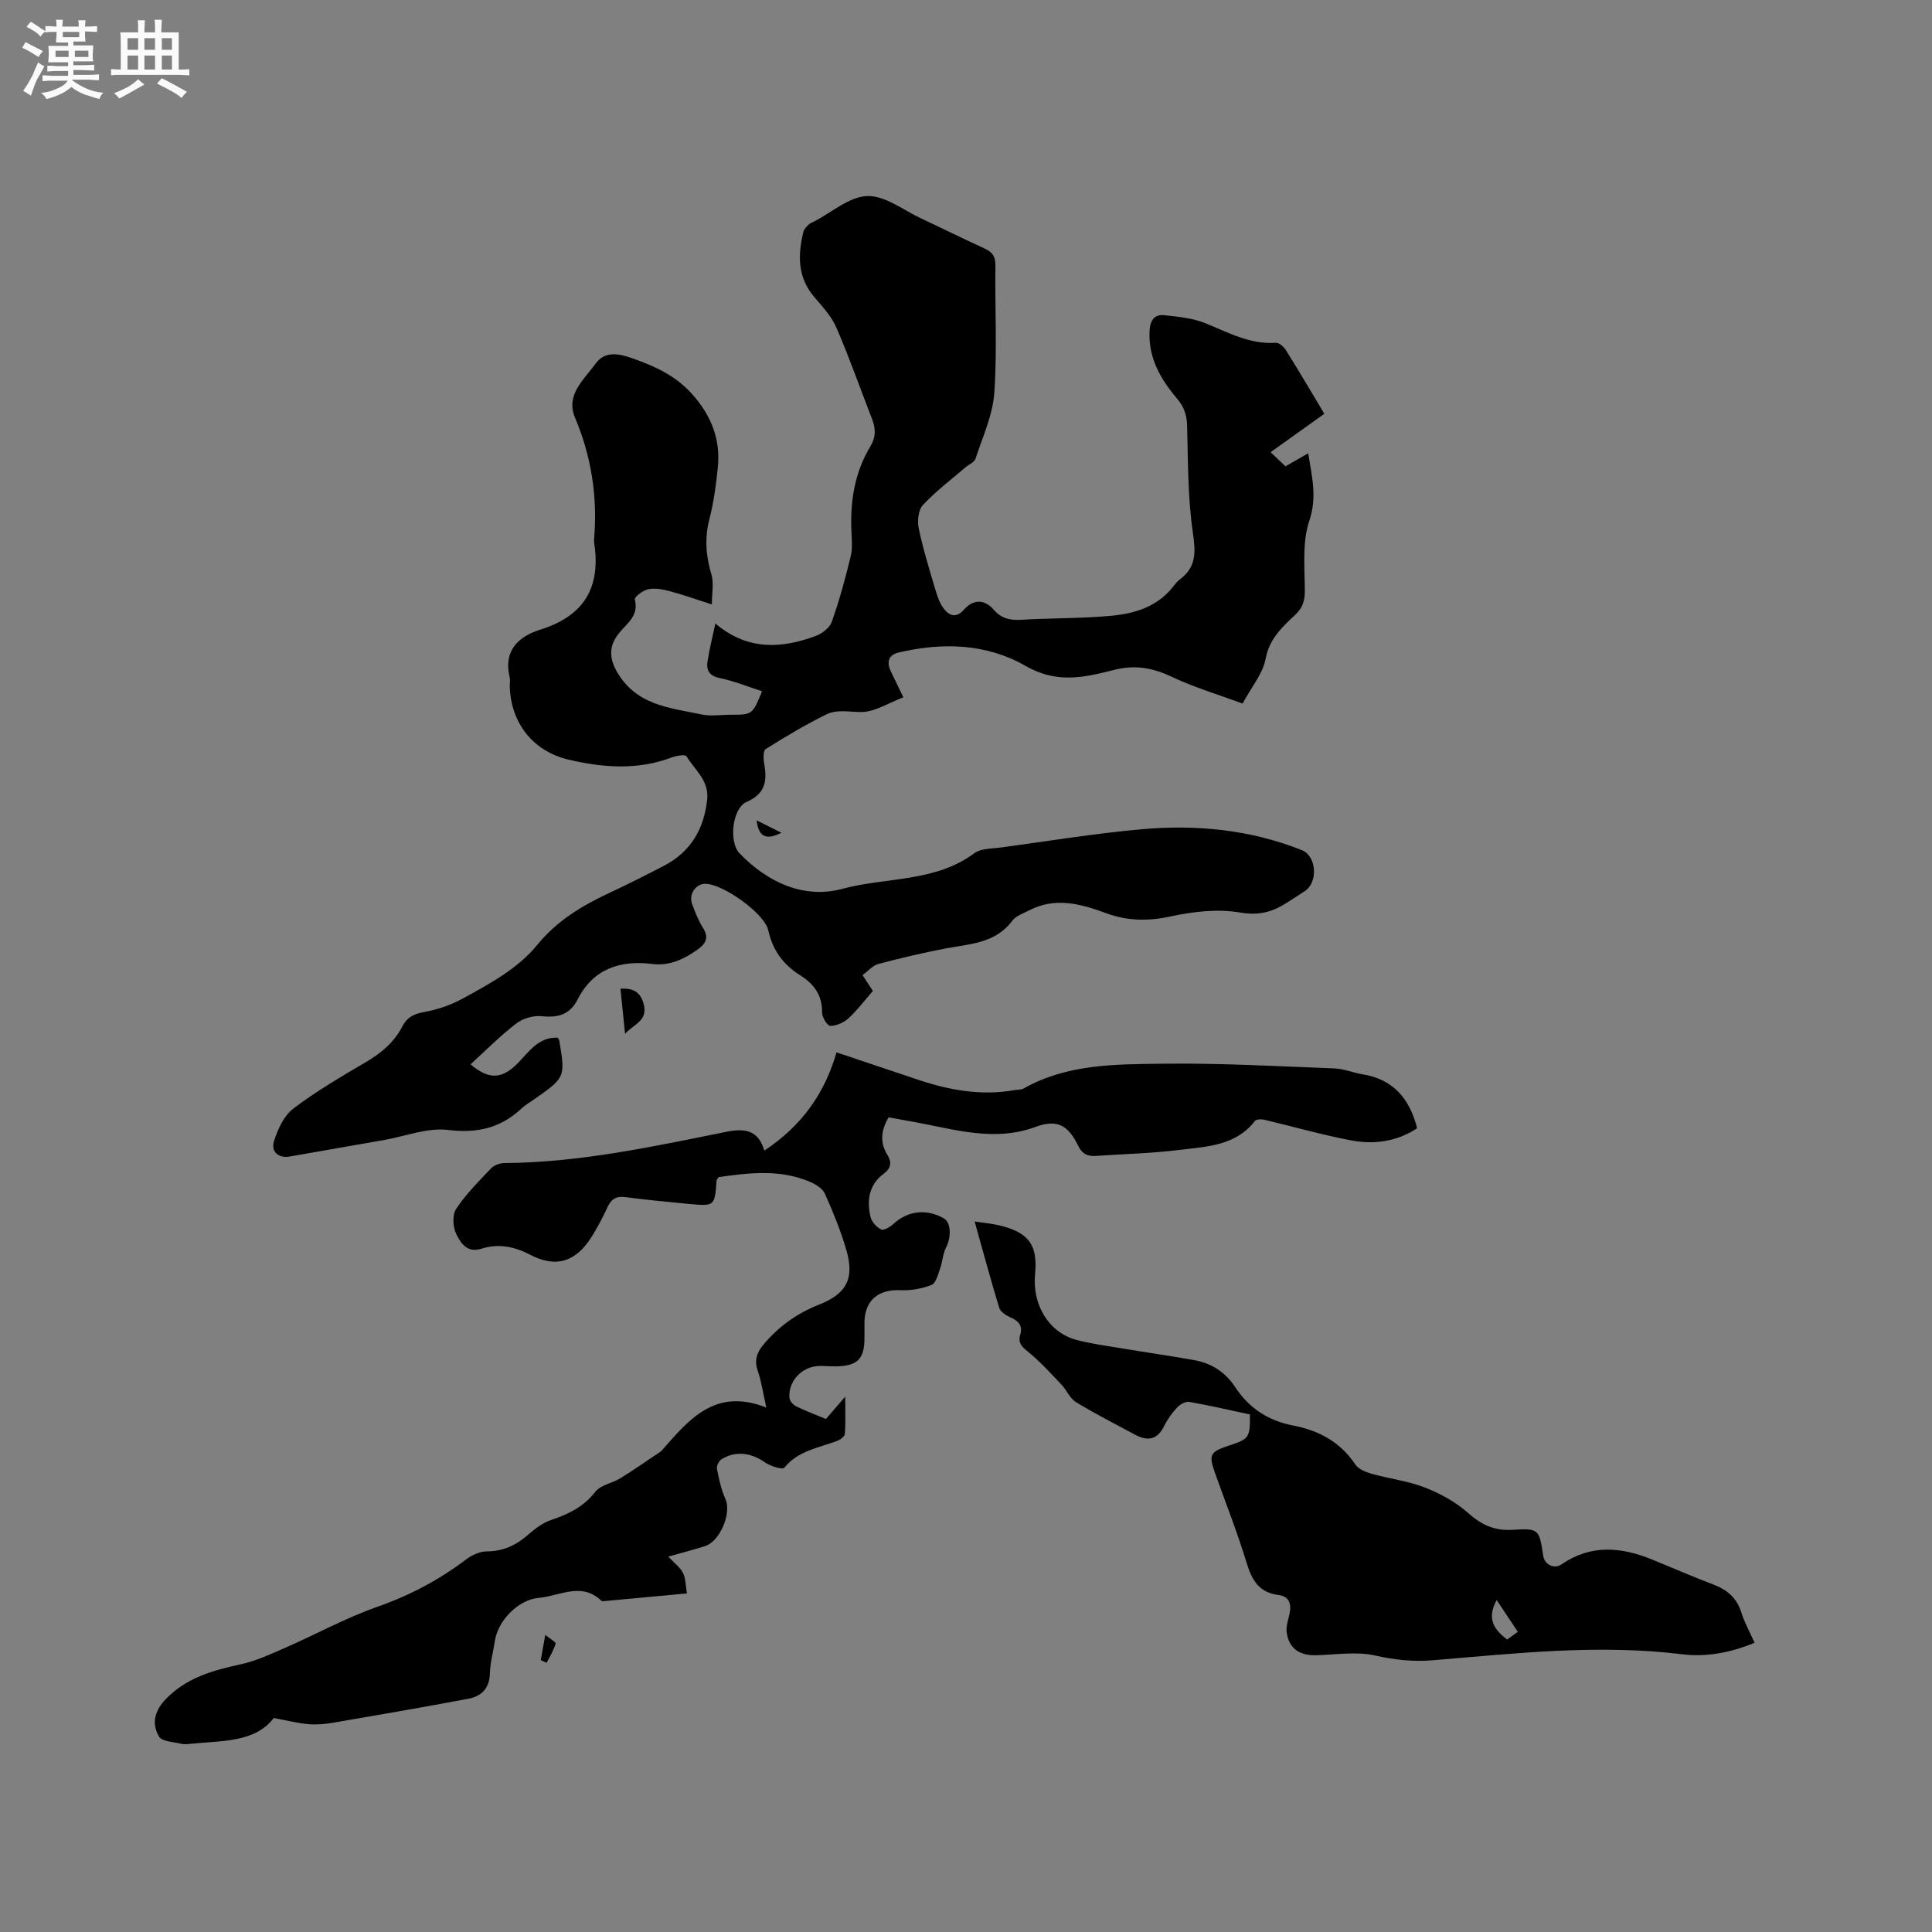 <svg enable-background="new 0 0 400 400" viewBox="0 0 400 400" xmlns="http://www.w3.org/2000/svg"><rect x="0" y="0" width="400" height="400" fill="#808080" stroke="none"/><path d="m6.8 9.5c.6.3 1.3.7 2.1 1.1-.4.4-.7.8-.9 1.2-.7-.4-1.3-.8-1.8-1.1s-1.1-.6-1.6-.8c.2-.4.5-.8.7-1.2.4.2.8.5 1.5.8zm.9 6.9c-.3.6-.5 1.1-.7 1.7s-.4 1.1-.6 1.7c-.6-.4-1.1-.7-1.6-1 .7-1 1.2-1.8 1.5-2.4.3-.5.6-1.1.8-1.7.3-.6.5-1.2.8-1.8.3.3.8.6 1.3.8-.7 1.3-1.2 2.2-1.5 2.7zm.1-11c.4.3 1 .7 1.7 1.1-.5.2-.8.6-1.1 1.1-.5-.6-1-1-1.4-1.2s-.9-.6-1.5-.8c.2-.4.5-.7.9-1.1.5.3.9.6 1.4.9zm10.5 13.1c1 .4 2 .6 3.1.7-.4.4-.7.8-.8 1.3-.9-.2-1.9-.6-3-.9-1-.4-2-.9-2.8-1.6-.5.4-1.1.9-1.9 1.3s-1.9.9-3.3 1.2c-.1-.3-.5-.8-1.1-1.3 1 0 2.1-.3 3.2-.8 1.2-.5 1.9-1 2.3-1.7h-3.2c-.4 0-1 0-2 .1v-1.2c1 0 1.7.1 2 .1h3.3v-1h-2.3c-.2 0-.9 0-2 .1v-1.2c1.2 0 1.9.1 2 .1h2.3v-.8h-4.1c0-.7.1-1.2.1-1.6 0-.5 0-1.1-.1-1.8h4.1v-.7h-2.5c0-.6.1-1.1.1-1.6v-.6h-.5c-.4 0-1 0-1.8.1v-1.3c1.2 0 1.9.1 2.1.1h.2c0-.3 0-.8-.1-1.4h1.4c0 .6-.1 1-.1 1.4h3.4c0-.4 0-.8-.1-1.3h1.5c0 .4-.1.9-.1 1.3.7 0 1.5 0 2.5-.1v1.2c-1 0-1.8-.1-2.5-.1v.6c0 .3 0 .8.1 1.5h-2.5v.8h4.1c0 .7-.1 1.3-.1 1.8s0 1 .1 1.5h-4.1v.8h1.4c.8 0 1.8 0 2.9-.1v1.2c-1 0-1.9-.1-2.8-.1h-1.5v1h3.2c.3 0 1 0 2.1-.1v1.2c-1.1 0-1.8-.1-2.1-.1h-3.4l-.1.1c1.4 1 2.4 1.5 3.4 1.9zm-4.1-6.7v-1.3h-2.7v1.3zm2.2-4.1v-1.1h-3.4v1.1zm1.9 4.1v-1.3h-2.8v1.3z" fill="#fafafb"/><path d="m37 6.7v2.3 5.4c1 0 1.8 0 2.2-.1v1.3c-.6 0-1.5-.1-2.5-.1h-11.9c-.7 0-1.3 0-1.8.1v-1.3c.5 0 1.1.1 2 .1v-5.2c0-1 0-1.8-.1-2.5h3.7c0-1.3 0-2.1-.1-2.5h1.5c0 .4-.1 1.3-.1 2.5h2.2c0-1.2 0-2.1-.1-2.6h1.5c0 .4-.1 1.3-.1 2.6zm-12.3 13.7c-.3-.4-.7-.8-1.1-1.1 1.1-.4 2.1-.9 2.9-1.3.8-.5 1.5-1 2.1-1.6.4.4.9.8 1.3 1.1-2.5 1.4-4.2 2.4-5.2 2.9zm3.9-10.1v-2.4h-2.2v2.4zm0 4.1v-2.9h-2.2v2.9zm3.5-4.1v-2.4h-2.2v2.4zm0 4.1v-2.9h-2.2v2.9zm.4 2.9 1-1.1c.6.3 1.4.7 2.5 1.3s2 1.1 2.7 1.5c-.4.4-.8.8-1.1 1.3-.8-.8-2.5-1.7-5.1-3zm3.1-7v-2.4h-2.1v2.4zm0 4.1v-2.9h-2.1v2.9z" fill="#fafafb"/><g fill="#000001"><path d="m97.42 220.36c3.92 3.32 6.65 3.07 10.03-.49 2.24-2.36 4.19-5.19 8.01-5.03.12.21.3.37.33.56 1.27 7.66 1.26 7.66-5.2 12.21-.87.61-1.81 1.14-2.58 1.86-4.36 4.1-9.23 5.21-15.3 4.47-4.21-.51-8.7 1.29-13.06 2.06-6.57 1.15-13.14 2.29-19.7 3.45-2.23.39-3.93-.95-3.21-3.22.78-2.45 2.06-5.25 4.01-6.73 4.71-3.57 9.87-6.59 14.98-9.59 3.19-1.87 5.88-4.11 7.58-7.42.95-1.84 2.34-2.57 4.46-2.95 2.83-.5 5.7-1.5 8.21-2.89 5.54-3.07 11.21-6.06 15.34-11.12 3.98-4.88 9.19-8.03 14.81-10.65 3.84-1.79 7.62-3.7 11.38-5.66 5.54-2.89 8.28-7.64 8.91-13.77.4-3.85-2.6-6.07-4.3-8.88-.24-.39-2.01-.13-2.92.21-7.15 2.72-14.38 2.18-21.58.47-7.29-1.73-11.86-7.6-12.08-15.14-.02-.64.12-1.3-.02-1.9-1.33-5.53 1.83-8.44 6.37-9.86 8.99-2.81 12.53-8.69 11.14-17.83-.06-.41-.04-.85 0-1.27.67-8.59-.61-16.81-3.99-24.8-1.99-4.72 1.91-7.89 4.27-11.16 1.95-2.71 4.86-2.09 7.79-1.05 4.64 1.65 8.87 3.59 12.27 7.43 3.9 4.41 5.83 9.29 5.25 15.08-.36 3.58-.83 7.18-1.73 10.65-1.03 3.96-.76 7.66.4 11.53.54 1.81.09 3.91.09 6.21-3.44-1.1-6.11-2.06-8.85-2.78-1.4-.37-2.98-.65-4.36-.36-1.07.22-2.86 1.62-2.74 2.09.89 3.5-1.67 4.93-3.38 7.14-1.69 2.17-2.17 4.59-.37 7.76 4.03 7.09 10.96 7.52 17.54 8.93 1.93.41 4.02.06 6.03.06 4.52 0 4.52 0 6.53-4.86-2.89-.93-5.69-2.09-8.61-2.69-2.18-.44-2.99-1.51-2.69-3.46.38-2.48 1-4.92 1.63-7.88 6.65 5.62 13.61 5.2 20.68 2.62 1.35-.49 2.97-1.7 3.41-2.95 1.58-4.43 2.82-9 3.93-13.58.41-1.71.21-3.59.14-5.39-.25-6.16.71-12.04 3.94-17.38 1.16-1.92 1.11-3.7.33-5.69-2.46-6.29-4.68-12.67-7.36-18.86-1.02-2.37-2.93-4.4-4.63-6.41-3.48-4.1-3.38-8.71-2.2-13.51.13-.55.67-1.03 1.1-1.46.29-.29.72-.43 1.1-.62 3.67-1.89 7.3-5.17 11.02-5.27 3.69-.11 7.49 2.94 11.21 4.67 4.32 2.01 8.58 4.15 12.92 6.12 1.62.73 2.42 1.59 2.39 3.55-.12 8.8.38 17.63-.23 26.39-.32 4.62-2.42 9.14-3.89 13.64-.25.76-1.4 1.22-2.12 1.83-2.96 2.55-6.12 4.92-8.77 7.77-.95 1.02-1.19 3.3-.87 4.81.9 4.31 2.21 8.55 3.47 12.78.43 1.44.96 2.99 1.91 4.1 1.07 1.27 2.44 1.72 3.98-.02 1.9-2.14 4.2-2.29 6.23.07 1.52 1.77 3.39 2.16 5.67 2.02 6.13-.37 12.3-.26 18.41-.81 4.87-.44 9.57-1.78 12.88-5.9.46-.58.92-1.2 1.5-1.64 3.45-2.56 3.3-5.64 2.71-9.68-1.06-7.28-1-14.73-1.19-22.11-.06-2.26-.63-3.95-2.11-5.69-3.41-4.02-5.98-8.46-5.66-14.07.12-2.1 1.01-3.38 3.03-3.16 2.9.31 5.92.6 8.58 1.68 4.71 1.91 9.17 4.4 14.52 4.03.67-.05 1.66.82 2.09 1.52 2.64 4.22 5.16 8.51 7.96 13.18-3.61 2.58-7.18 5.14-11.12 7.95 1.08 1.03 2.02 1.93 3.07 2.93 1.53-.88 2.97-1.7 4.71-2.7.75 4.8 1.9 9 .23 13.96-1.49 4.43-.96 9.6-.93 14.45.01 2.11-.44 3.56-1.95 4.99-2.72 2.57-5.41 4.99-6.18 9.2-.55 2.99-2.84 5.66-4.75 9.21-4.54-1.68-9.87-3.27-14.86-5.62-3.88-1.83-7.57-2.4-11.64-1.37-2.25.57-4.53 1.15-6.83 1.43-4.1.49-7.71 0-11.68-2.27-8.08-4.61-17.17-4.87-26.22-2.73-2.09.49-2.53 2-1.59 3.92.83 1.69 1.64 3.39 2.58 5.35-3.1 1.17-5.95 3.06-8.79 3.05-2.42-.01-4.97-.59-7.14.48-4.33 2.14-8.5 4.62-12.58 7.2-.56.35-.47 2.15-.28 3.2.65 3.51.08 6.11-3.65 7.72-2.98 1.29-3.74 8.27-1.5 10.62 5.85 6.11 13.43 9.51 21.28 7.39 9.08-2.45 19.19-1.32 27.35-7.38 1.37-1.02 3.62-.93 5.49-1.18 9.74-1.32 19.47-2.92 29.25-3.79 11.28-1 22.43.1 33.08 4.33 3.03 1.2 3.39 6.59.68 8.43-1.31.89-2.66 1.74-4 2.59-2.91 1.83-5.68 2.55-9.46 1.9-4.63-.79-9.71-.21-14.37.8-4.67 1.02-8.96.96-13.37-.66-5.24-1.94-10.54-3.41-15.96-.58-1.21.63-2.72 1.12-3.47 2.13-3.54 4.75-8.87 4.8-13.93 5.77-4.64.89-9.25 1.98-13.81 3.19-1.13.3-2.05 1.41-3.27 2.3.88 1.35 1.66 2.55 2.14 3.29-1.78 2.03-3.26 4.02-5.05 5.66-.97.89-2.48 1.55-3.76 1.57-.59.01-1.73-1.78-1.71-2.74.07-3.62-1.68-5.94-4.55-7.75-3.44-2.18-5.67-5.11-6.57-9.25-.77-3.55-9.29-9.58-12.98-9.68-2.01-.06-3.57 2.15-2.81 4.19.62 1.68 1.3 3.39 2.24 4.9 1.35 2.16.53 3.4-1.29 4.66-2.78 1.92-5.66 3.28-9.17 2.85-6.69-.82-12.24.99-15.47 7.33-1.69 3.3-4.18 3.81-7.56 3.48-1.68-.17-3.82.48-5.16 1.52-3.34 2.56-6.3 5.57-9.46 8.45z"/><path d="m158.25 238.22c7.69-5.1 12.48-11.77 14.94-20.34 5.9 1.98 11.39 3.84 16.89 5.67 6.51 2.17 13.13 3.37 20 2.14.62-.11 1.34-.04 1.86-.33 8.99-5.09 18.99-5.01 28.77-5.13 11.84-.15 23.69.52 35.53.97 1.98.07 3.91.91 5.89 1.23 6.3 1.03 9.71 4.99 11.27 11.16-4.13 2.73-8.82 3.42-13.57 2.53-6.09-1.14-12.08-2.88-18.12-4.3-.6-.14-1.61-.1-1.9.27-3.98 5.15-9.94 5.29-15.54 5.98-5.77.72-11.62.85-17.43 1.25-1.75.12-2.83-.46-3.68-2.22-2.04-4.19-4.36-5.41-8.75-3.79-8.56 3.15-16.71.52-24.98-.99-1.85-.34-3.7-.67-5.46-.99-1.57 2.72-1.82 5.21-.27 7.73.97 1.58.83 2.8-.81 4.01-3.01 2.24-3.44 5.5-2.66 8.88.24 1.02 1.25 2.12 2.21 2.6.53.26 1.83-.5 2.49-1.11 2.97-2.77 6.93-3.26 10.53-1.16 1.45.85 1.49 3.91.44 5.93-.7 1.36-.76 3.05-1.29 4.52-.43 1.2-.86 2.96-1.74 3.3-1.98.77-4.26 1.19-6.38 1.09-4.64-.23-7.5 2.14-7.51 6.72v3.18c-.01 4.35-1.44 5.79-5.89 5.87-1.16.02-2.33-.11-3.5-.08-3.55.08-6.49 3.2-6.13 6.66.07.63.79 1.42 1.42 1.72 1.89.93 3.89 1.67 6.12 2.6 1.11-1.29 2.26-2.63 3.99-4.63 0 3.05.11 5.41-.08 7.74-.04.54-1.01 1.21-1.68 1.46-3.82 1.42-8 2-10.85 5.52-.37.45-2.88-.32-3.99-1.1-2.85-2.01-6.11-2.48-9.03-.64-.54.34-1.04 1.4-.92 2 .42 2.13.89 4.3 1.77 6.26 1.27 2.83-1.09 8.7-4.23 9.7-2.4.77-4.85 1.39-7.62 2.18 1.19 1.28 2.42 2.18 3.04 3.38.58 1.12.53 2.57.82 4.24-5.97.56-11.53 1.08-17.09 1.59-.21.02-.5.05-.62-.07-4.13-3.97-8.64-.98-12.95-.6-4.34.38-8.52 4.8-9.12 9.01-.32 2.2-.96 4.39-1.01 6.59-.07 3.1-1.71 4.77-4.44 5.28-9.34 1.76-18.71 3.38-28.07 4.98-1.66.28-3.4.44-5.07.29-2.2-.2-4.36-.75-7.17-1.27-3.94 5.14-10.81 4.66-17.27 5.34-.63.07-1.3.14-1.9-.01-1.6-.4-3.98-.45-4.59-1.5-1.72-2.93-.66-5.61 1.42-7.76 4.29-4.46 9.77-5.94 15.52-7.2 3.15-.69 6.16-2.09 9.14-3.39 6.39-2.8 12.56-6.2 19.12-8.51 6.7-2.35 12.76-5.54 18.37-9.8 1.19-.9 2.85-1.67 4.29-1.67 3.41-.01 6.09-1.28 8.58-3.47 1.41-1.23 3.02-2.46 4.76-3.04 3.58-1.2 6.7-2.71 9.14-5.84 1.11-1.42 3.52-1.77 5.2-2.81 2.83-1.75 5.56-3.66 8.32-5.51.09-.06.16-.14.23-.22 5.6-6.34 10.98-13.11 21.65-8.89-.74-3.27-1.02-5.45-1.74-7.49-.77-2.18-.31-3.81 1.12-5.52 3.13-3.74 6.91-6.47 11.45-8.26 5.84-2.31 7.47-5.45 5.71-11.45-1.16-3.95-2.73-7.79-4.41-11.55-.48-1.08-1.9-1.95-3.08-2.46-6.22-2.66-12.63-1.88-18.93-.98-.22.36-.41.53-.42.71-.39 5.3-.39 5.34-5.71 4.84-4.43-.41-8.86-.85-13.27-1.42-1.91-.24-2.88.51-3.64 2.16-.97 2.11-2.06 4.19-3.3 6.15-3.29 5.16-7.36 6.41-12.73 3.61-3.3-1.72-6.58-2.33-10.08-1.22-2.96.94-4.28-1.26-5.17-3.05-.71-1.43-.84-3.95-.03-5.19 2.03-3.06 4.69-5.73 7.25-8.42.62-.65 1.82-1.07 2.75-1.08 15.68-.11 30.93-3.45 46.18-6.52 4.13-.78 6.47.05 7.64 3.94z"/><path d="m258.78 292.85c-4.25-.91-8.36-1.87-12.52-2.6-.77-.13-1.92.48-2.51 1.11-1.07 1.15-2.04 2.48-2.73 3.89-1.41 2.88-3.44 3.17-6.01 1.79-4.1-2.21-8.26-4.32-12.24-6.74-1.26-.77-1.91-2.47-2.98-3.6-2.14-2.26-4.25-4.58-6.63-6.57-1.31-1.09-2.51-1.87-1.93-3.79.58-1.93-.42-2.88-2.09-3.62-.88-.39-2-1.12-2.25-1.92-1.8-5.89-3.4-11.84-5.1-17.9 1.59.25 3.7.41 5.71.95 5.65 1.5 7.36 4.11 6.8 9.98-.61 6.35 2.88 12.06 8.53 13.57 2.95.79 6.01 1.2 9.04 1.7 5.11.85 10.24 1.59 15.34 2.49 3.6.63 6.48 2.5 8.51 5.58 2.89 4.38 6.83 6.98 12.05 7.98 5.23 1 9.73 3.38 12.82 8.04.65.98 2.15 1.59 3.39 1.94 3.66 1.03 7.53 1.48 11.04 2.85 3.18 1.24 6.36 2.98 8.89 5.23 2.8 2.49 5.49 3.76 9.3 3.52 5.44-.34 5.46-.09 6.3 5.4.27 1.79 2.24 2.82 3.81 1.74 6.09-4.18 12.36-3.59 18.77-.97 4.21 1.72 8.39 3.54 12.64 5.16 2.84 1.08 4.84 2.73 5.78 5.75.65 2.1 1.75 4.05 2.76 6.31-4.91 2.03-9.96 3-14.98 2.38-17.31-2.14-34.49-.18-51.69 1.24-4.05.34-7.87-.08-11.87-.98-3.89-.88-8.15-.17-12.25-.06-3.46.1-5.68-1.46-6.09-4.8-.15-1.19.31-2.48.58-3.7.45-2.06.02-3.68-2.3-3.98-3.97-.5-5.46-3.03-6.55-6.58-1.91-6.27-4.32-12.39-6.53-18.57-1.4-3.93-1.13-4.47 2.97-5.82 4.06-1.33 4.27-1.63 4.22-6.4zm51.09 38.42c-2.15 3.9-.5 6.14 2.17 8.18.69-.5 1.35-.98 2.21-1.6-1.44-2.16-2.82-4.23-4.38-6.58z"/><path d="m128.46 204.7c2.8-.19 4.24.85 4.84 3.32.79 3.26-1.88 3.91-3.89 6-.36-3.57-.65-6.41-.95-9.32z"/><path d="m111.96 343.71c.27-1.49.53-2.99.93-5.22.98.8 2.23 1.5 2.14 1.81-.41 1.39-1.2 2.67-1.86 3.98-.4-.19-.8-.38-1.21-.57z"/><path d="m161.78 172.41c-2.75 1.39-4.69 1.27-5.13-2.56 2.01 1.01 3.57 1.79 5.13 2.56z"/></g></svg>